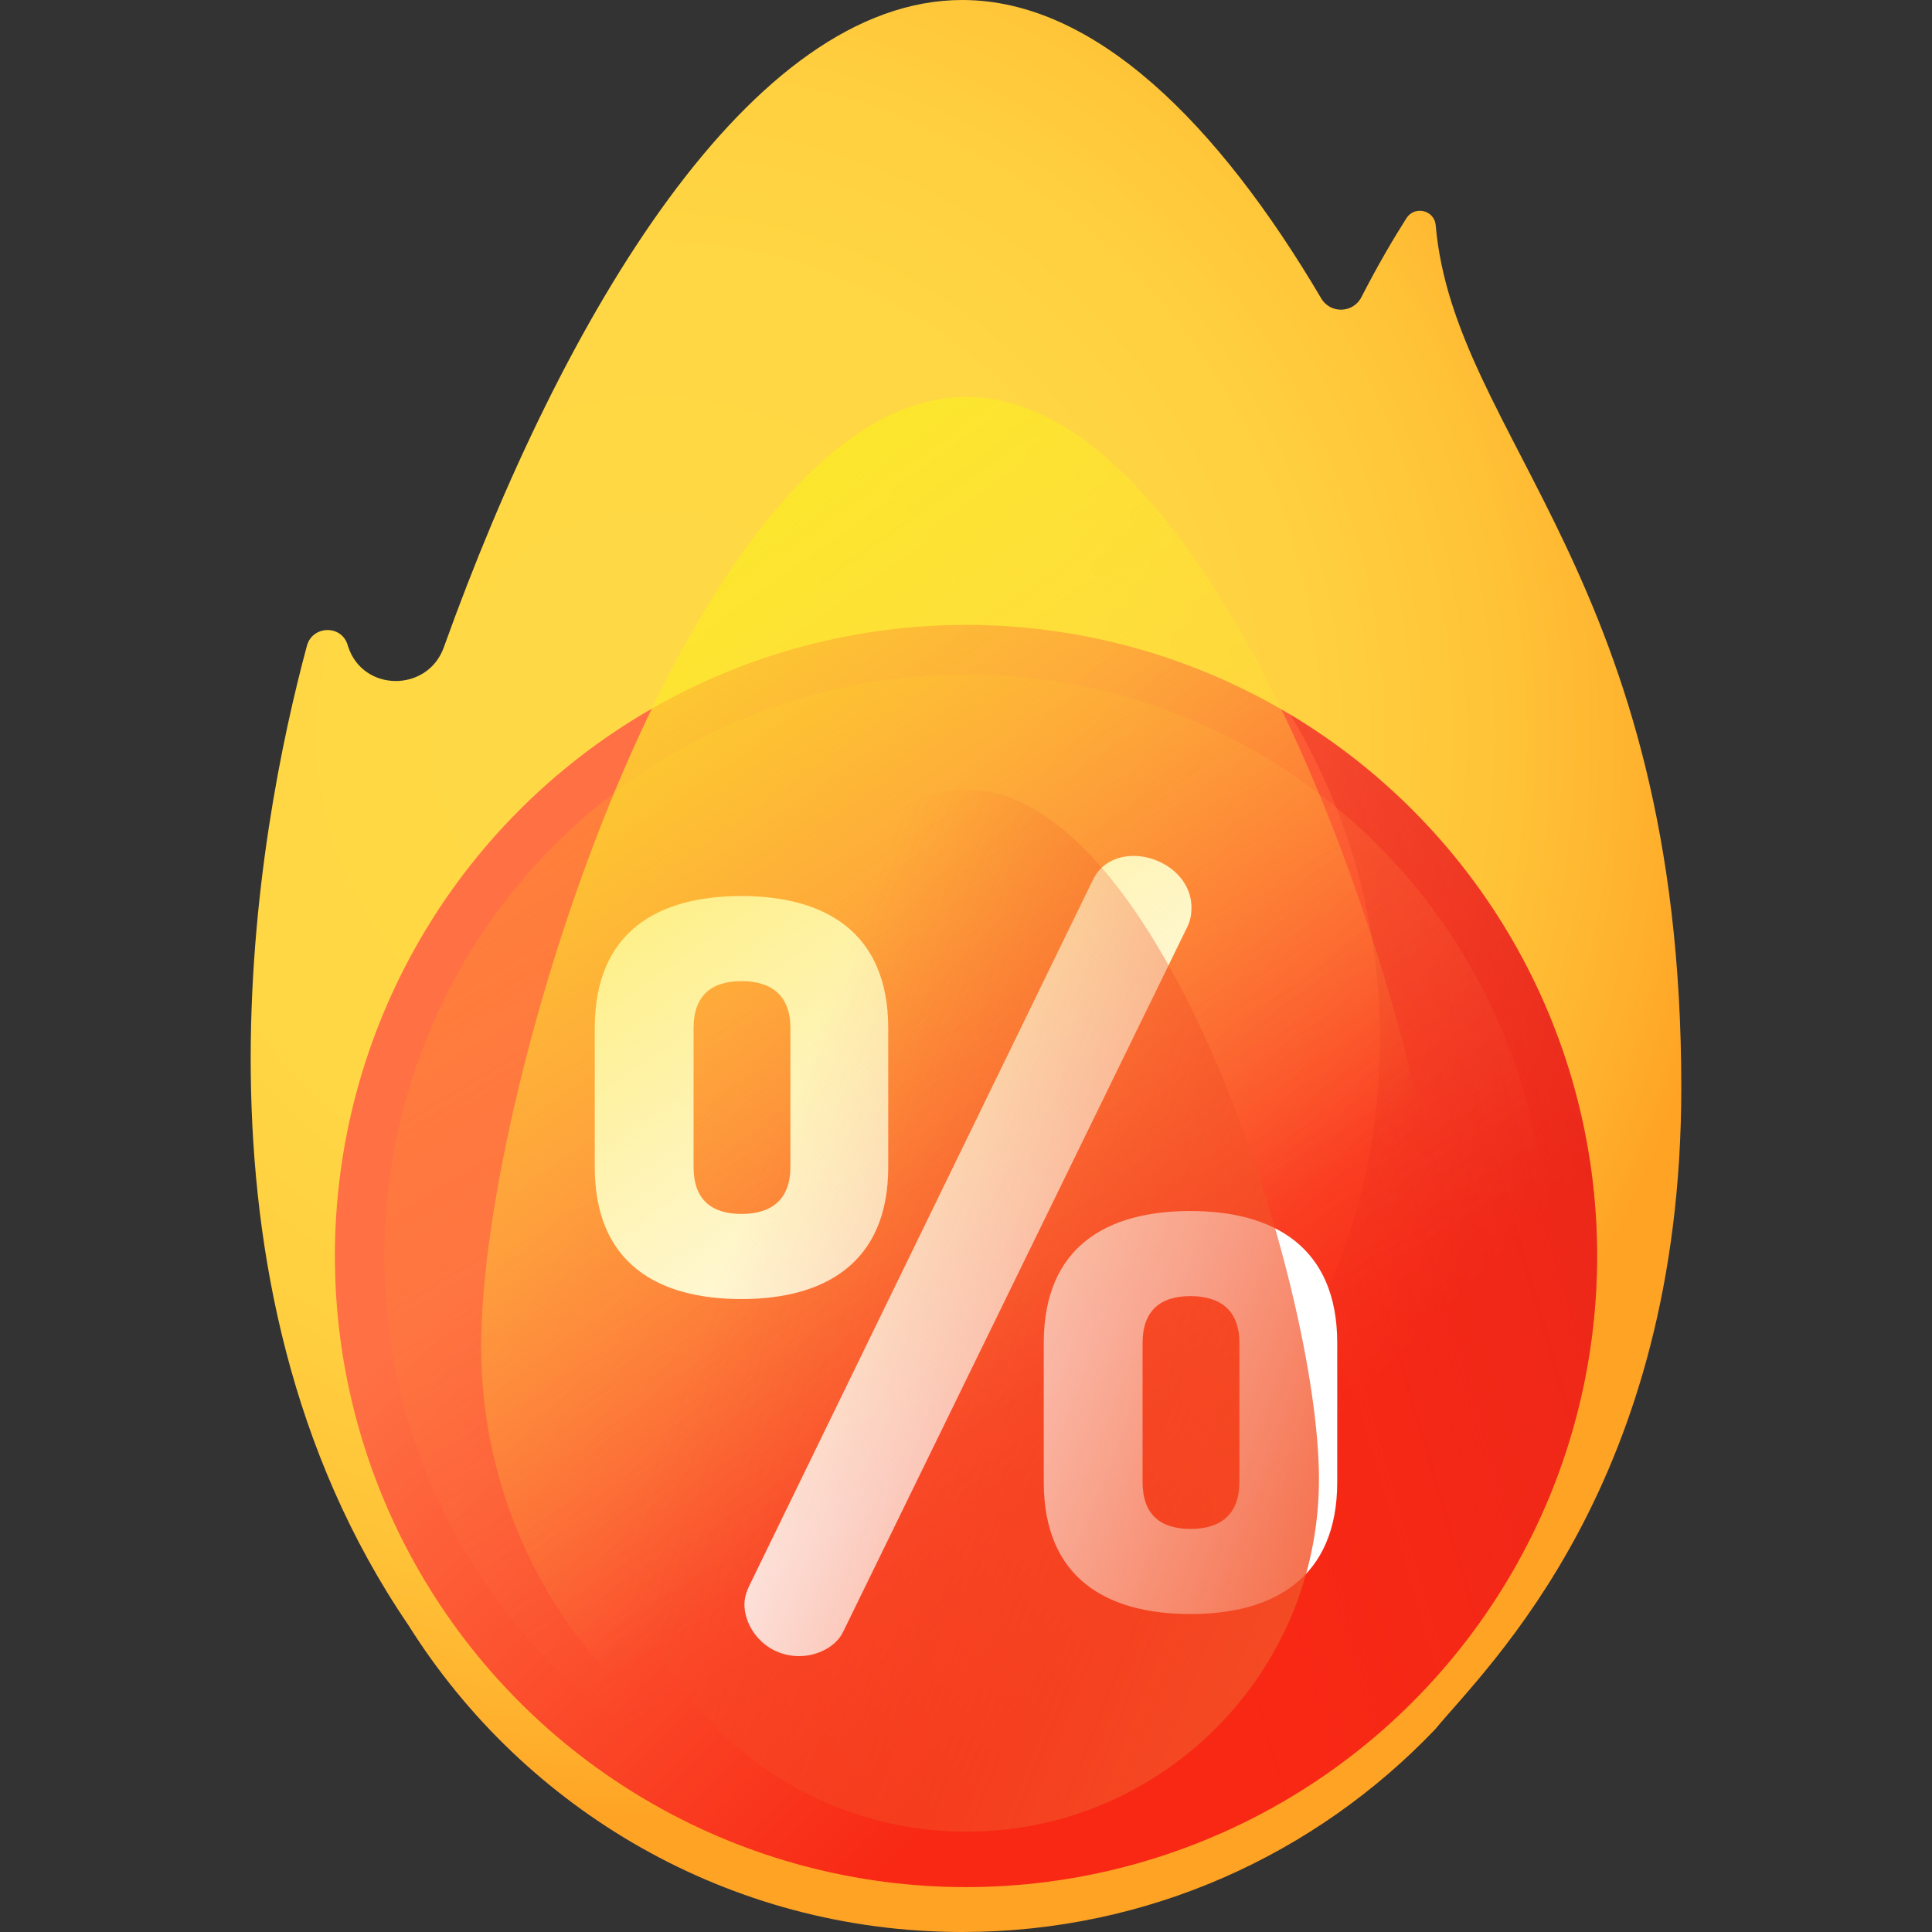 <svg id="Capa_1" enable-background="new 0 0 510 510" height="512" viewBox="0 0 510 510" width="512" xmlns="http://www.w3.org/2000/svg" xmlns:xlink="http://www.w3.org/1999/xlink"><rect x="0" y="0" width="510" height="510" fill="#333333" stroke="none"/><radialGradient id="SVGID_1_" cx="173.027" cy="194.297" gradientUnits="userSpaceOnUse" r="286.086"><stop offset="0" stop-color="#ffd945"/><stop offset=".417" stop-color="#ffd744"/><stop offset=".628" stop-color="#ffcf3f"/><stop offset=".793" stop-color="#ffc237"/><stop offset=".933" stop-color="#ffaf2c"/><stop offset="1" stop-color="#ffa325"/></radialGradient><linearGradient id="SVGID_2_" gradientUnits="userSpaceOnUse" x1="191.573" x2="325.887" y1="268.128" y2="402.443"><stop offset="0" stop-color="#ff7044"/><stop offset="1" stop-color="#f82814"/></linearGradient><linearGradient id="SVGID_3_" gradientUnits="userSpaceOnUse" x1="283.532" x2="577.526" y1="351.107" y2="264.869"><stop offset="0" stop-color="#f82814" stop-opacity="0"/><stop offset="1" stop-color="#c0272d"/></linearGradient><linearGradient id="SVGID_4_" gradientUnits="userSpaceOnUse" x1="286.564" x2="86.648" y1="383.749" y2="53.169"><stop offset="0" stop-color="#ff7044" stop-opacity="0"/><stop offset="1" stop-color="#ffa325"/></linearGradient><linearGradient id="SVGID_5_" gradientUnits="userSpaceOnUse" x1="282.541" x2="120.144" y1="358.85" y2="128.303"><stop offset="0" stop-color="#ffd945" stop-opacity="0"/><stop offset="1" stop-color="#fbed21"/></linearGradient><linearGradient id="SVGID_6_" gradientUnits="userSpaceOnUse" x1="194.627" x2="393.186" y1="324.259" y2="403.222"><stop offset="0" stop-color="#f35227" stop-opacity="0"/><stop offset="1" stop-color="#f35227"/></linearGradient><g><path d="m371.264 57.597c-3.301 5.185-7.435 12.169-11.896 20.855-2.18 4.245-8.169 4.428-10.595.318-27.194-46.079-59.753-78.77-94.749-78.77-55.757 0-105.332 82.962-136.866 170.878-4.276 11.921-21.333 11.854-25.256-.188-.06-.183-.119-.367-.177-.552-1.674-5.273-9.266-5.017-10.705.324-13.034 48.397-35.417 167.347 26.815 258.576 30.508 48.617 84.557 80.962 146.189 80.962 49.113 0 93.396-20.558 124.813-53.497 14.19-17.099 64.987-65.104 64.987-169.442 0-134.722-59.914-171.169-64.837-227.614-.35-3.993-5.57-5.232-7.723-1.85z" fill="url(#SVGID_1_)"/><g><g><g><circle cx="255" cy="331.555" fill="url(#SVGID_2_)" r="166.597"/></g><path d="m340.617 188.622c15.02 25.022 23.664 54.308 23.664 85.617 0 92.009-74.588 166.597-166.597 166.597-31.308 0-60.595-8.643-85.617-23.664 29.121 48.512 82.232 80.98 142.933 80.98 92.009 0 166.597-74.588 166.597-166.597 0-60.7-32.468-113.811-80.98-142.933z" fill="url(#SVGID_3_)"/><circle cx="255" cy="331.555" fill="url(#SVGID_4_)" r="153.547"/></g><g><path d="m157.002 308.057v-36.669c0-25.565 16.784-34.86 38.734-34.86 21.691 0 38.734 9.296 38.734 34.86v36.669c0 25.565-17.043 34.861-38.734 34.861-21.95-.001-38.734-9.297-38.734-34.861zm51.645-36.669c0-8.521-4.906-12.395-12.911-12.395s-12.654 3.874-12.654 12.395v36.669c0 8.521 4.649 12.395 12.654 12.395s12.911-3.874 12.911-12.395zm105.874-31.762c0 1.55-.259 3.357-1.033 4.907l-90.897 186.183c-1.807 3.874-6.714 6.456-11.62 6.456-8.779 0-14.46-7.23-14.46-13.686 0-1.549.516-3.357 1.291-4.906l90.639-186.183c2.065-4.39 6.197-6.456 10.846-6.456 7.229-.002 15.234 5.421 15.234 13.685zm-38.993 151.58v-36.668c0-25.565 16.785-34.861 38.734-34.861 21.692 0 38.735 9.296 38.735 34.861v36.668c0 25.565-17.044 34.861-38.735 34.861-21.948 0-38.734-9.296-38.734-34.861zm51.647-36.668c0-8.521-4.906-12.395-12.912-12.395-8.005 0-12.652 3.874-12.652 12.395v36.668c0 8.522 4.648 12.395 12.652 12.395 8.006 0 12.912-3.873 12.912-12.395z" fill="#fff"/></g></g><path d="m383.228 355.413c0 70.752-57.356 128.108-128.108 128.108s-128.108-57.356-128.108-128.108 57.356-250.635 128.108-250.635 128.108 179.883 128.108 250.635z" fill="url(#SVGID_5_)"/><path d="m348.172 390.469c0 51.392-41.661 93.052-93.053 93.052-51.391 0-93.052-41.661-93.052-93.052s41.661-182.051 93.052-182.051c51.392 0 93.053 130.66 93.053 182.051z" fill="url(#SVGID_6_)"/></g></svg>